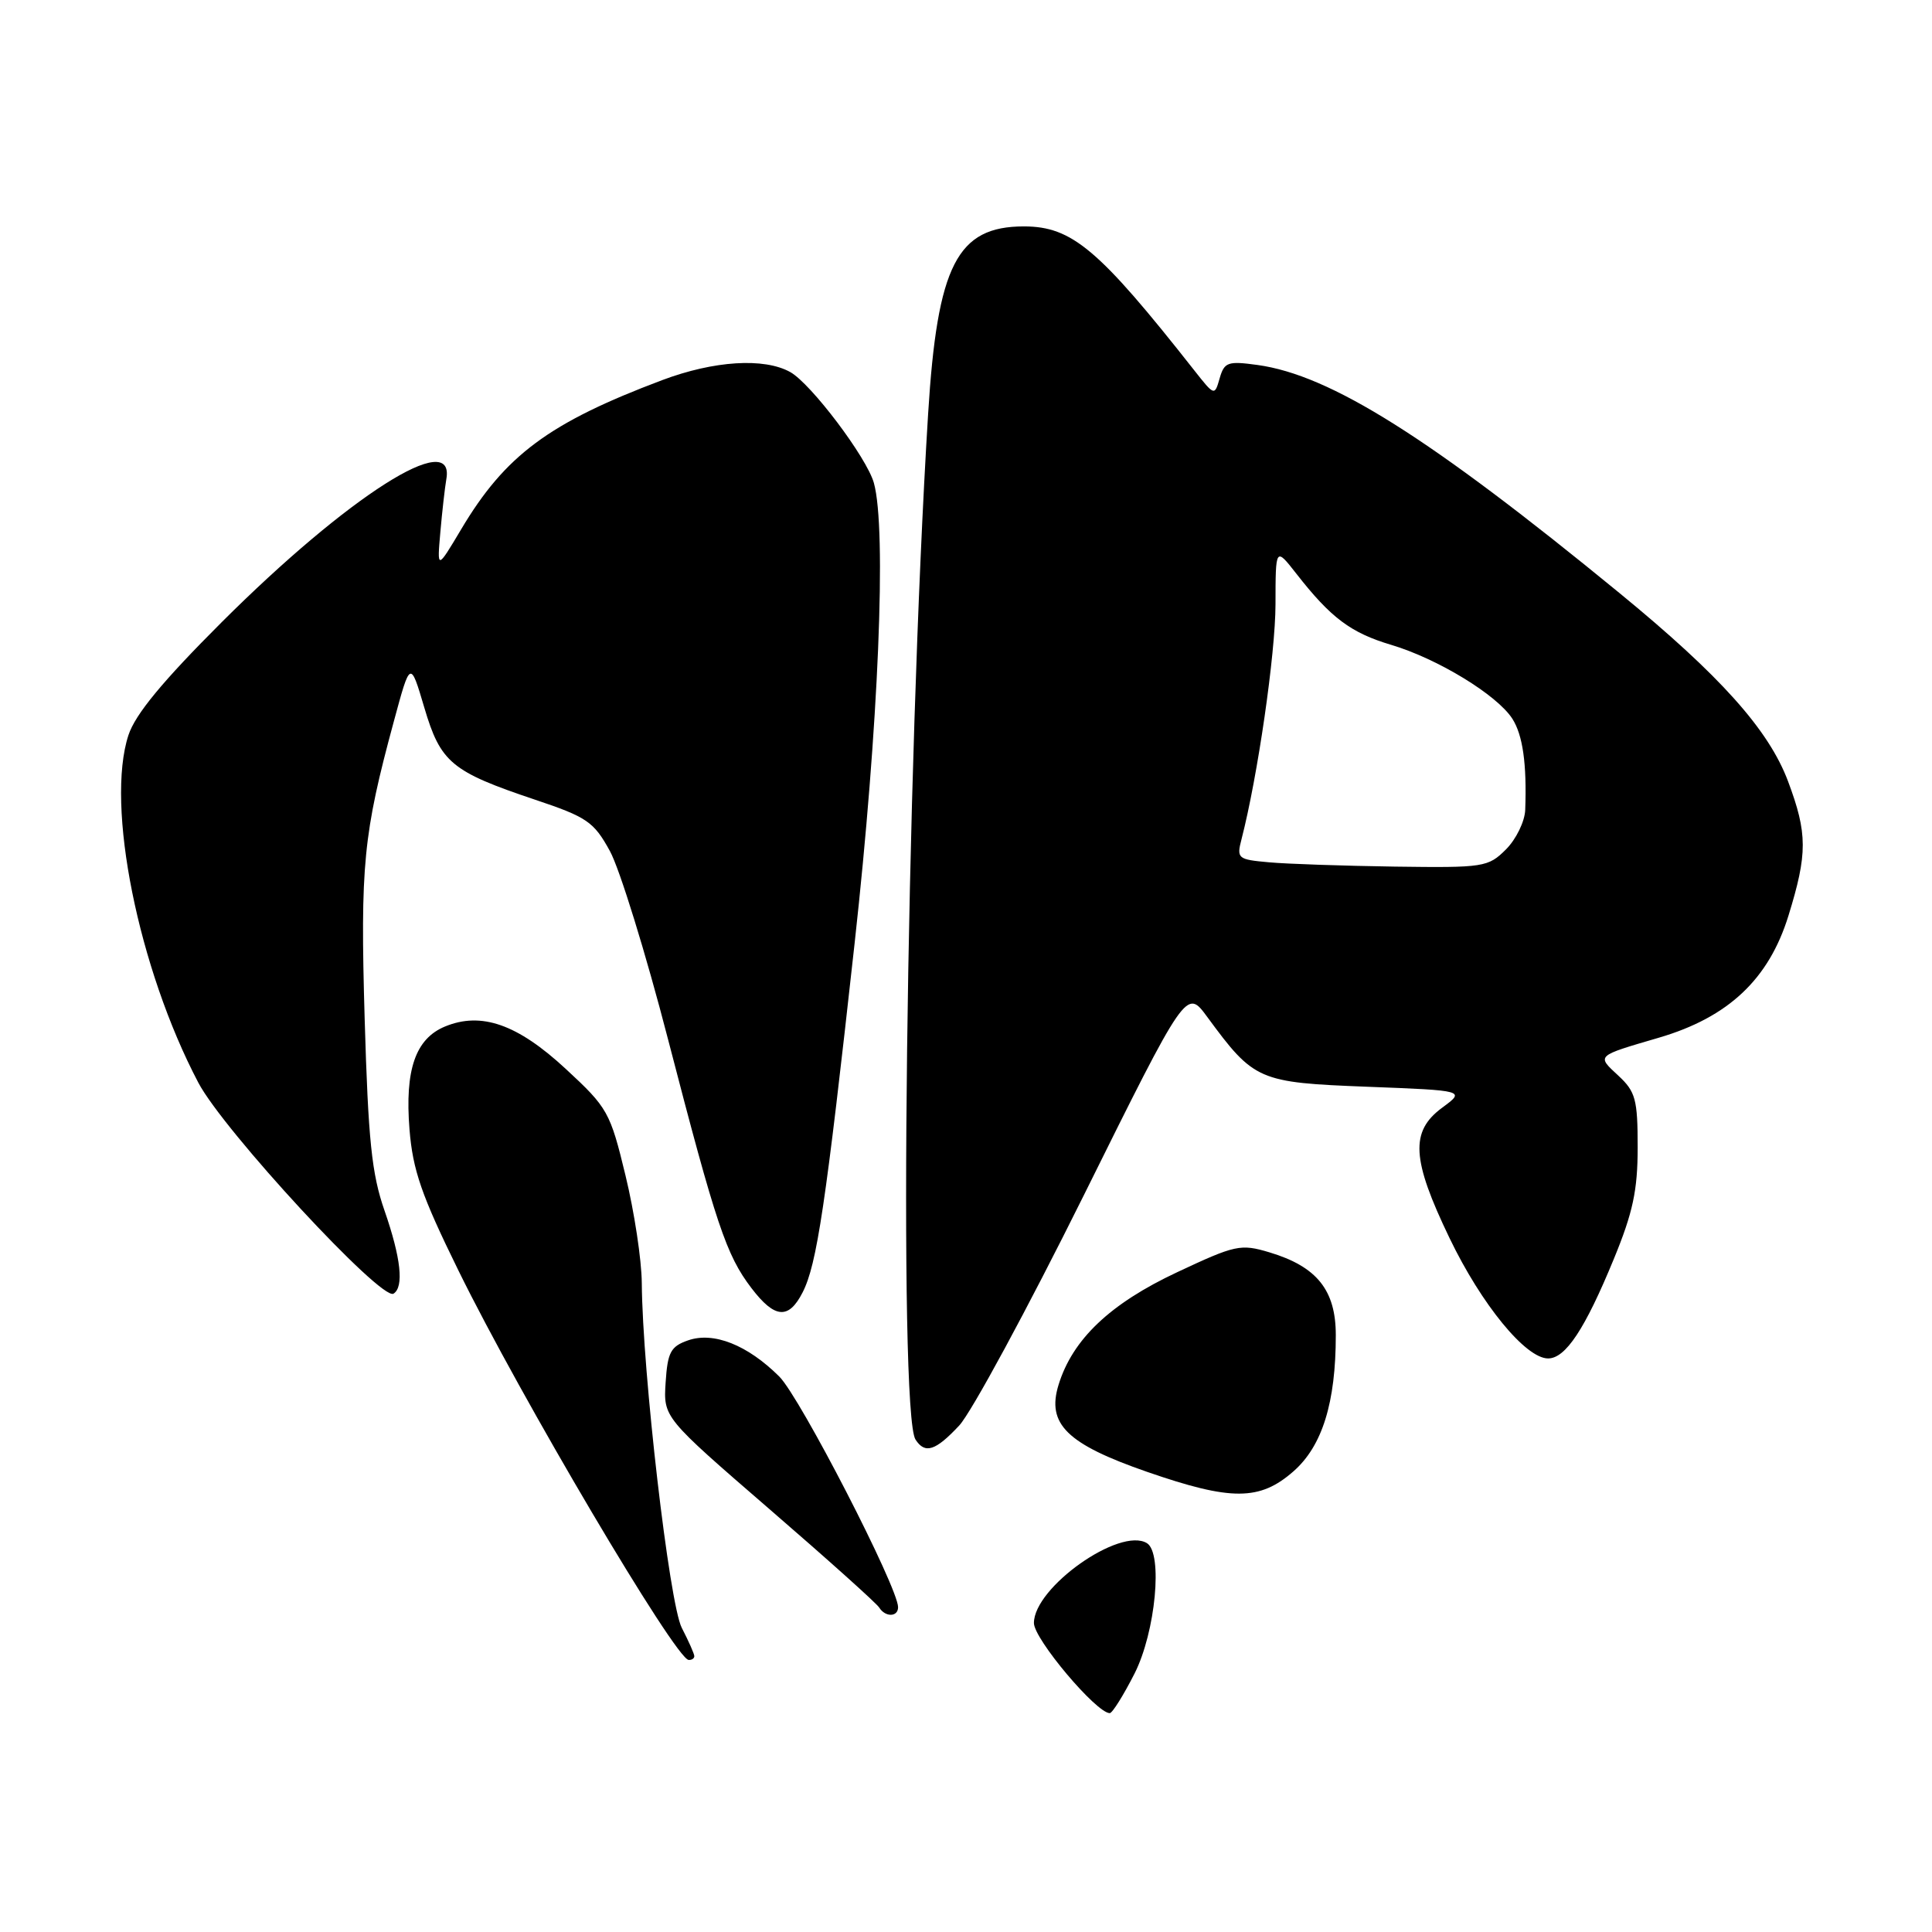 <?xml version="1.0" encoding="UTF-8" standalone="no"?>
<!DOCTYPE svg PUBLIC "-//W3C//DTD SVG 1.1//EN" "http://www.w3.org/Graphics/SVG/1.1/DTD/svg11.dtd" >
<svg xmlns="http://www.w3.org/2000/svg" xmlns:xlink="http://www.w3.org/1999/xlink" version="1.1" viewBox="0 0 256 256">
 <g >
 <path fill="currentColor"
d=" M 150.34 221.74 C 153.12 216.23 154.11 205.81 151.98 204.48 C 148.40 202.28 137.00 210.33 137.00 215.06 C 137.00 217.18 145.27 227.00 147.05 227.00 C 147.39 227.00 148.87 224.63 150.34 221.74 Z  M 92.00 219.45 C 92.00 219.15 91.25 217.46 90.34 215.70 C 88.69 212.50 85.13 181.82 85.04 170.00 C 85.02 166.97 84.05 160.56 82.88 155.75 C 80.85 147.35 80.53 146.78 74.96 141.63 C 68.57 135.71 63.77 134.03 58.96 136.02 C 55.05 137.64 53.63 141.76 54.26 149.64 C 54.69 155.04 55.85 158.39 60.75 168.36 C 68.97 185.11 89.51 219.85 91.25 219.95 C 91.66 219.98 92.00 219.75 92.00 219.45 Z  M 119.00 212.96 C 119.00 210.35 106.03 185.16 103.26 182.40 C 99.05 178.21 94.55 176.42 91.16 177.61 C 88.87 178.41 88.46 179.18 88.20 183.17 C 87.90 187.81 87.90 187.81 101.89 199.91 C 109.59 206.56 116.17 212.46 116.50 213.01 C 117.31 214.31 119.00 214.28 119.00 212.96 Z  M 171.39 194.96 C 175.21 191.61 177.00 185.85 177.00 176.91 C 177.00 170.95 174.50 167.83 168.20 165.94 C 164.39 164.80 163.70 164.95 155.99 168.57 C 147.09 172.74 142.11 177.47 140.26 183.51 C 138.67 188.69 141.36 191.34 152.00 195.03 C 163.14 198.89 166.93 198.88 171.39 194.96 Z  M 127.10 188.89 C 128.70 187.18 136.13 173.45 143.61 158.38 C 157.20 130.98 157.20 130.98 159.96 134.74 C 166.18 143.20 166.73 143.44 181.17 144.00 C 194.18 144.50 194.18 144.50 191.09 146.78 C 186.83 149.92 187.04 153.61 192.07 164.05 C 196.30 172.85 202.16 180.00 205.13 180.00 C 207.45 180.00 210.03 176.09 213.84 166.82 C 216.37 160.67 217.00 157.72 217.00 152.02 C 217.00 145.68 216.72 144.65 214.45 142.54 C 211.54 139.84 211.41 139.96 219.81 137.50 C 229.02 134.80 234.38 129.75 236.98 121.33 C 239.52 113.11 239.51 110.44 236.93 103.54 C 234.37 96.70 227.94 89.52 214.55 78.55 C 189.45 57.97 176.29 49.69 166.62 48.36 C 162.69 47.82 162.23 47.98 161.61 50.13 C 160.94 52.48 160.92 52.47 158.22 49.04 C 145.60 33.01 142.05 30.01 135.68 30.00 C 126.82 30.00 124.20 35.13 122.98 54.84 C 120.07 101.94 119.02 187.22 121.31 190.75 C 122.57 192.70 123.96 192.25 127.10 188.89 Z  M 106.35 171.25 C 108.24 167.55 109.40 159.78 113.24 125.00 C 116.42 96.24 117.51 70.11 115.79 63.98 C 114.84 60.61 107.46 50.83 104.71 49.30 C 101.24 47.37 94.60 47.79 87.74 50.37 C 72.75 56.01 66.94 60.33 61.11 70.13 C 57.91 75.50 57.91 75.50 58.35 70.50 C 58.59 67.75 58.95 64.60 59.14 63.50 C 60.36 56.67 46.14 65.72 29.40 82.42 C 21.54 90.27 17.93 94.64 17.02 97.41 C 13.97 106.71 18.32 128.32 26.28 143.46 C 29.63 149.82 50.52 172.41 52.14 171.42 C 53.55 170.54 53.13 166.69 50.95 160.41 C 49.25 155.54 48.79 151.07 48.32 135.00 C 47.73 114.63 48.13 110.54 52.19 95.57 C 54.37 87.50 54.37 87.50 56.22 93.75 C 58.38 101.05 59.81 102.24 70.86 105.95 C 77.79 108.27 78.68 108.88 80.81 112.76 C 82.10 115.10 85.58 126.35 88.53 137.76 C 94.91 162.36 96.23 166.30 99.57 170.68 C 102.65 174.72 104.50 174.88 106.35 171.25 Z  M 168.16 114.26 C 164.00 113.89 163.84 113.76 164.51 111.19 C 166.65 102.89 169.00 86.66 169.01 80.08 C 169.02 72.50 169.02 72.50 171.76 76.00 C 176.35 81.88 178.98 83.85 184.35 85.45 C 190.51 87.29 198.36 92.08 200.39 95.23 C 201.78 97.40 202.32 101.21 202.10 107.30 C 202.05 108.83 200.90 111.20 199.55 112.55 C 197.18 114.91 196.63 114.99 184.80 114.83 C 178.03 114.73 170.55 114.48 168.16 114.26 Z "/>
</g>
</svg>